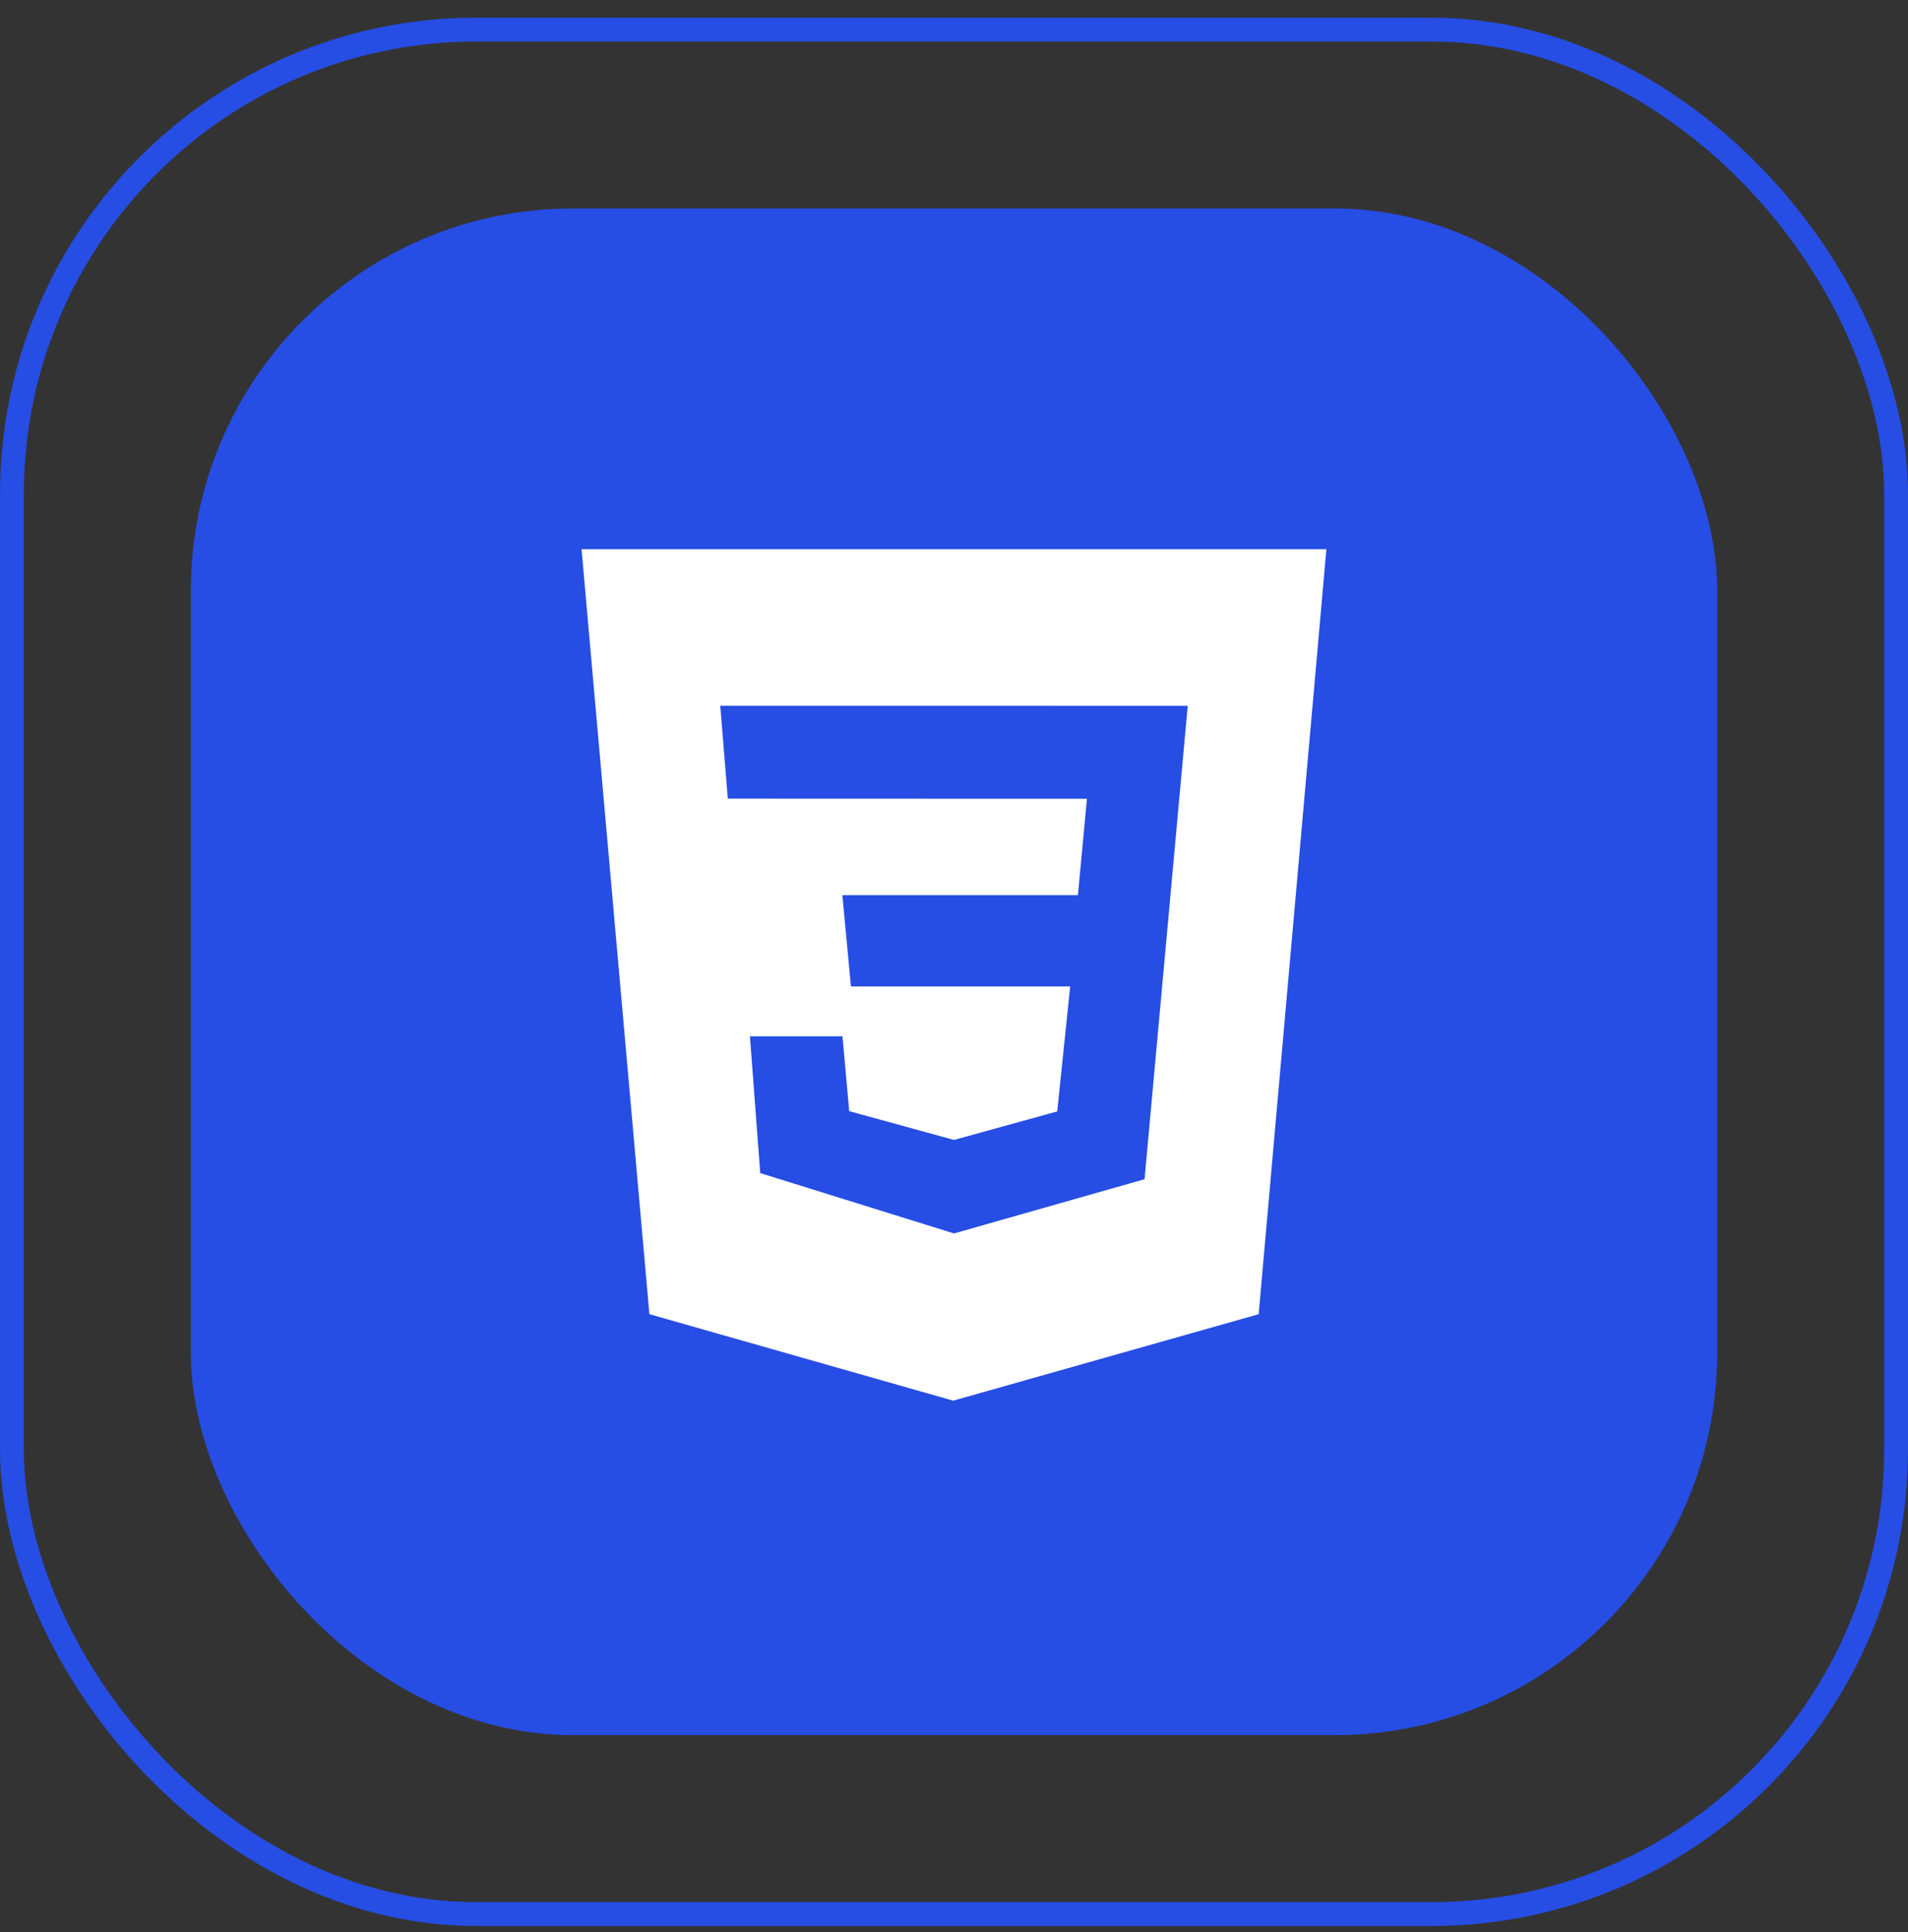 <svg width="80" height="81" viewBox="0 0 80 81" fill="none" xmlns="http://www.w3.org/2000/svg">
<rect x="0" y="0" width="80" height="81" fill="#333333" stroke="none"/>
<rect x="0.5" y="1.24" width="79" height="79" rx="19.473" stroke="#264DE4"/>
<rect x="8" y="8.739" width="64" height="64" rx="16.027" fill="#264DE4"/>
<path d="M24.384 23.026H55.614L52.774 55.093L39.966 58.718L27.228 55.092L24.384 23.026ZM49.8 29.587L30.2 29.584L30.516 33.481L45.574 33.486L45.196 37.526H35.32L35.678 41.352H44.872L44.328 46.592L40 47.788L35.606 46.581L35.324 43.444H31.444L31.876 49.178L40 51.708L47.99 49.434L49.8 29.587Z" fill="white"/>
</svg>
